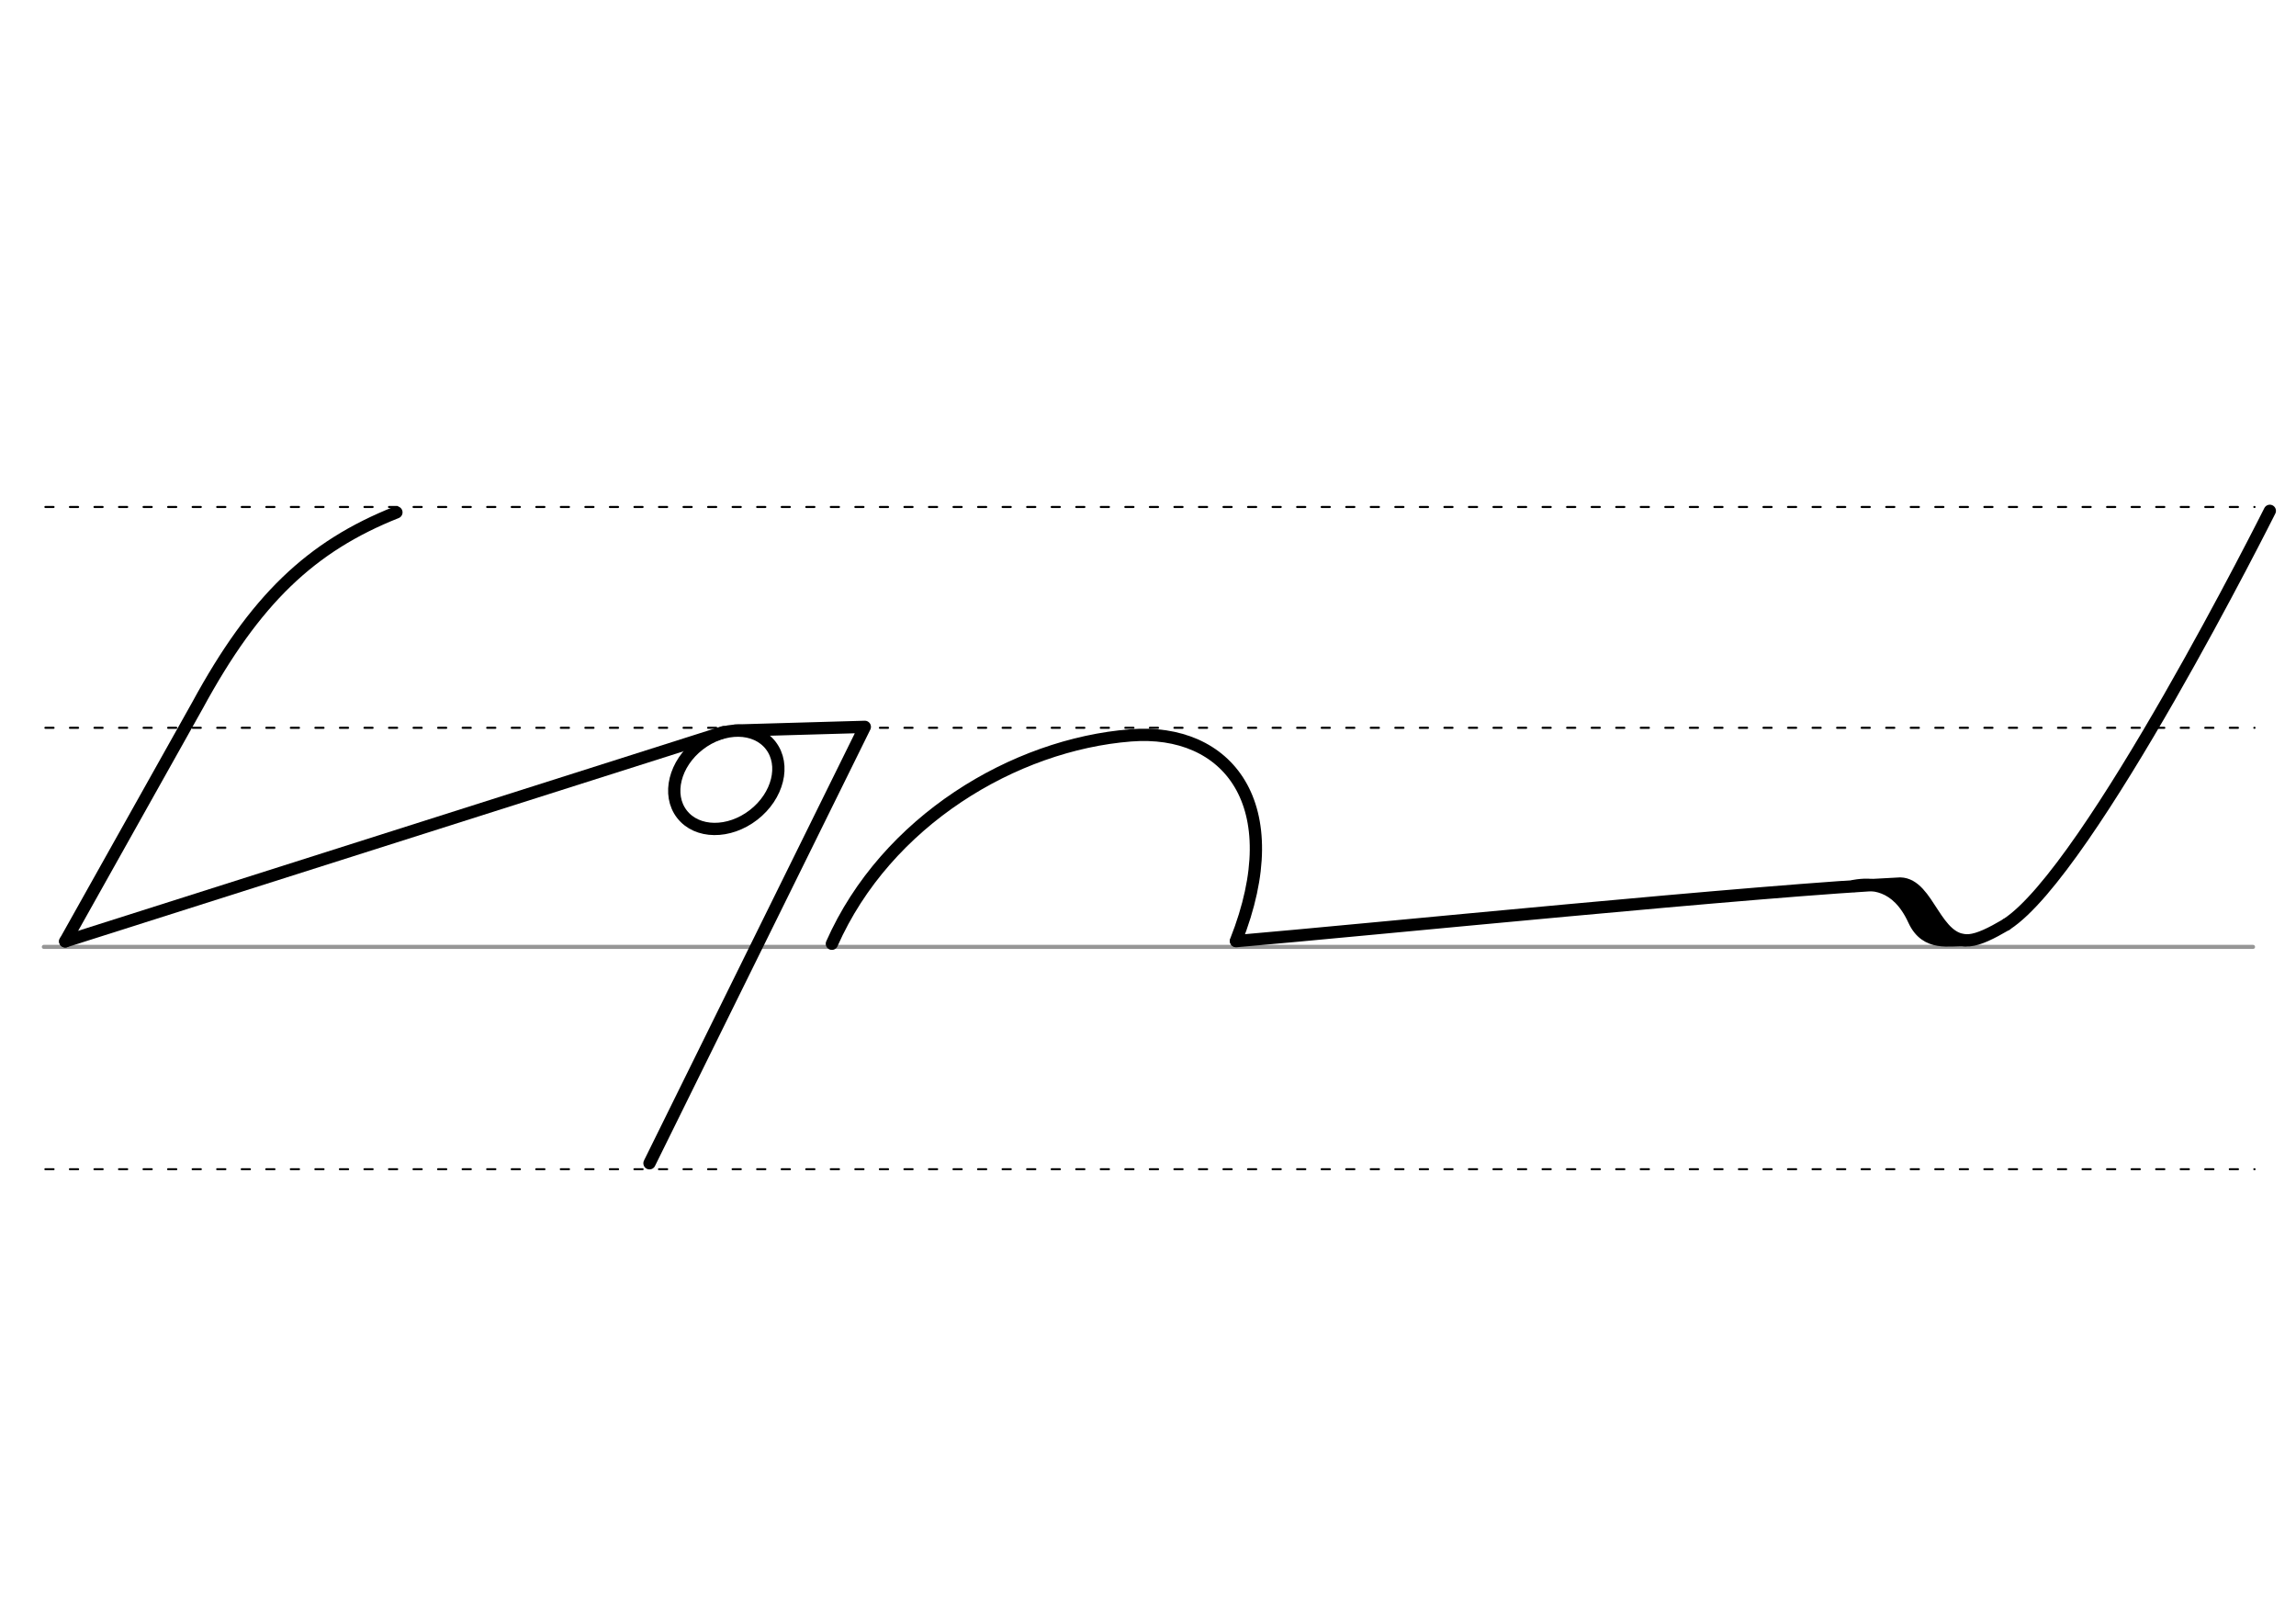 <svg height="210mm" viewBox="0 0 1052.4 744.1" width="297mm" xmlns="http://www.w3.org/2000/svg">
 <g fill="none" stroke-linecap="round">
  <g transform="translate(0 -308.268)">
   <path d="m20.1 742.2h1012.6" stroke="#969696" stroke-width="1.875"/>
   <g stroke="#000" stroke-dasharray="3.75 7.5" stroke-miterlimit="2" stroke-width=".938">
    <path d="m20.8 844.1h1012.6"/>
    <path d="m20.8 641.8h1012.6"/>
    <path d="m20.8 540.6h1012.6"/>
   </g>
  </g>
  <g stroke="#000">
   <g stroke-linejoin="round">
    <g stroke-width="5.625">
     <path d="m381.3 432.5c24.9-56.3 83.6-91.3 137-95.5 44.3-3.5 73 31.5 48.2 94.2"/>
     <path d="m566.6 431.3c58.5-5 242.9-23.6 304.4-26.4 13.2.3 16 27.3 31.7 26 4.4-.4 9.9-3.1 16.9-7.2"/>
     <path d="m849.9 406c7.5-1.3 19.5-1.5 27.4 15.7 5.6 12.2 16.7 8.7 23.3 9.2"/>
    </g>
    <path d="m870.4 407c0 .2 15.1 17.4 17.6 20.4" stroke-width="8.438"/>
   </g>
   <g stroke-width="5.625">
    <path d="m1040.4 234.1s-82.6 165-120.7 189.5"/>
    <g stroke-linejoin="round">
     <path d="m337.1 334.8 59.3-1.7-98.7 200"/>
     <path d="m29.9 431.4 301.8-95.9"/>
     <path d="m29.9 431.4 60.6-108.1c26.4-48.6 52-72.9 91.2-88.5"/>
     <ellipse cx="44.624" cy="486.307" rx="25.729" ry="20.371" transform="matrix(.791 -.612 .612 .791 0 0)"/>
    </g>
   </g>
  </g>
 </g>
</svg>
